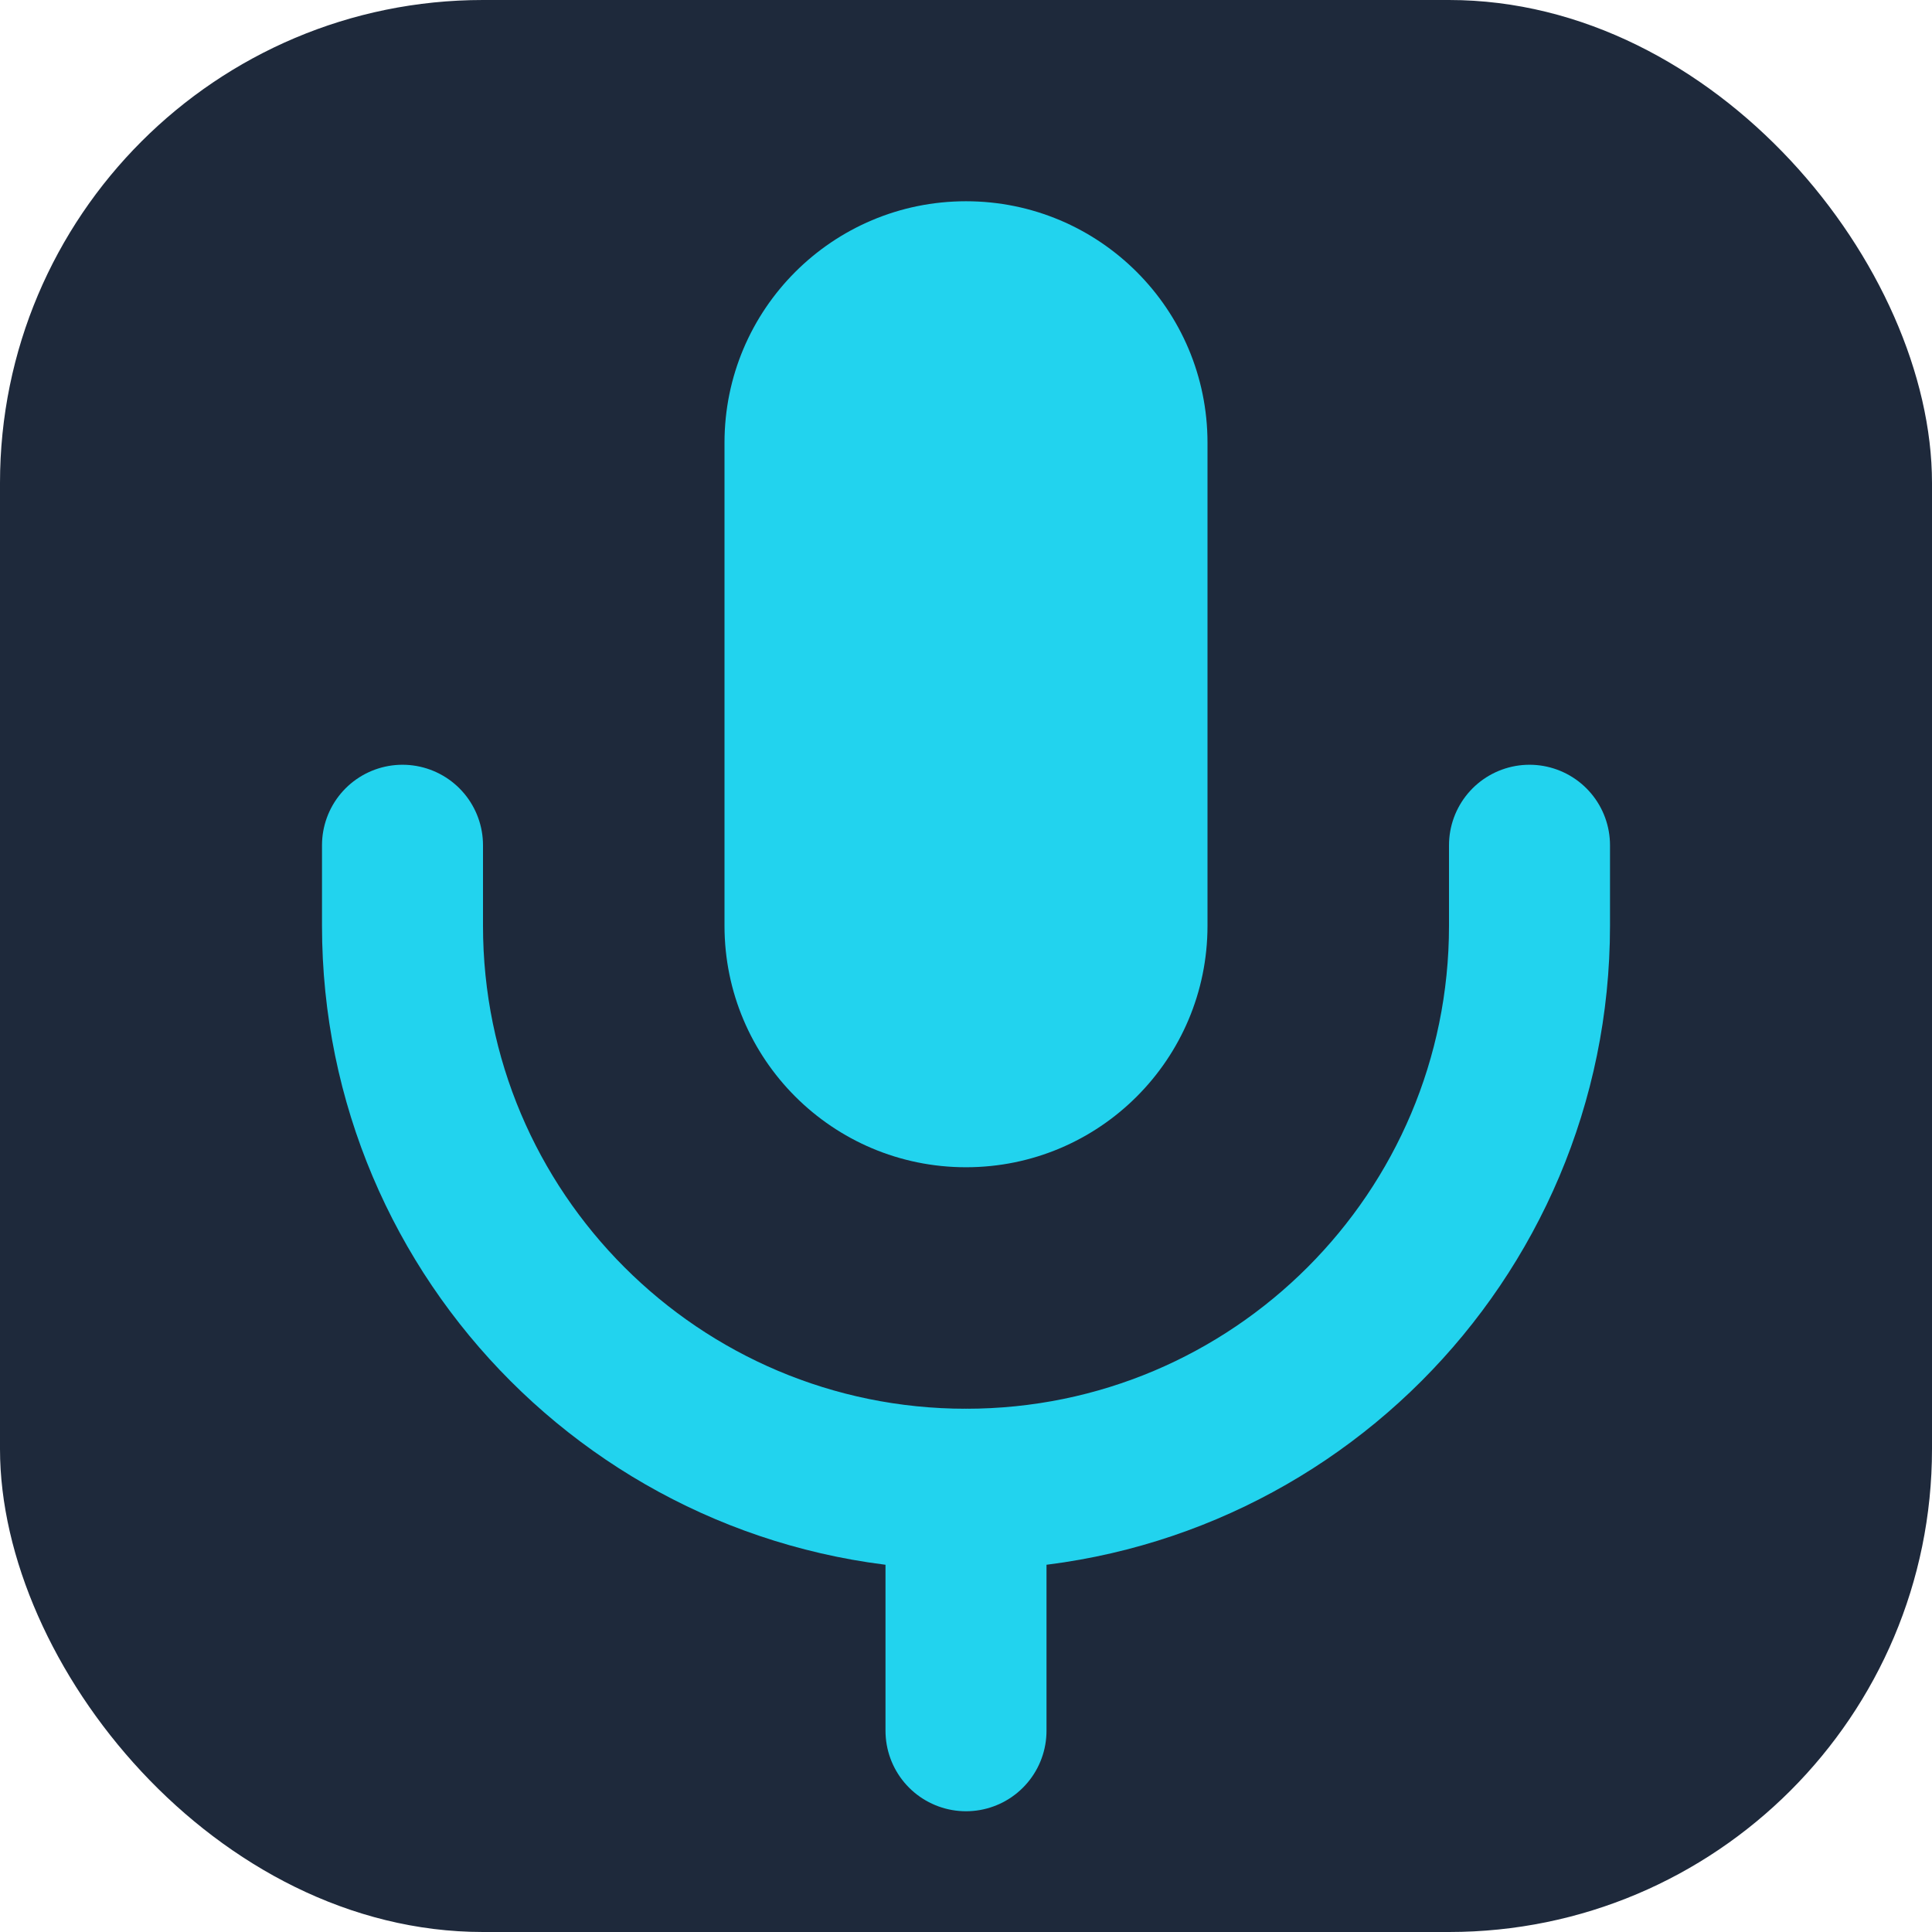 <svg width="512" height="512" viewBox="0 0 24 24" fill="none" xmlns="http://www.w3.org/2000/svg">
    <rect width="24" height="24" rx="6" fill="#1e293b"/>
    <g transform="translate(0, -0.5)">
        <path d="M12 3C10.343 3 9 4.343 9 6V12C9 13.657 10.343 15 12 15C13.657 15 15 13.657 15 12V6C15 4.343 13.657 3 12 3Z" fill="#22d3ee"/>
        <path d="M19 11V12C19 15.866 15.866 19 12 19C8.134 19 5 15.866 5 12V11" stroke="#22d3ee" stroke-width="2" stroke-linecap="round" stroke-linejoin="round"/>
        <path d="M12 19V22" stroke="#22d3ee" stroke-width="2" stroke-linecap="round" stroke-linejoin="round"/>
    </g>
</svg>